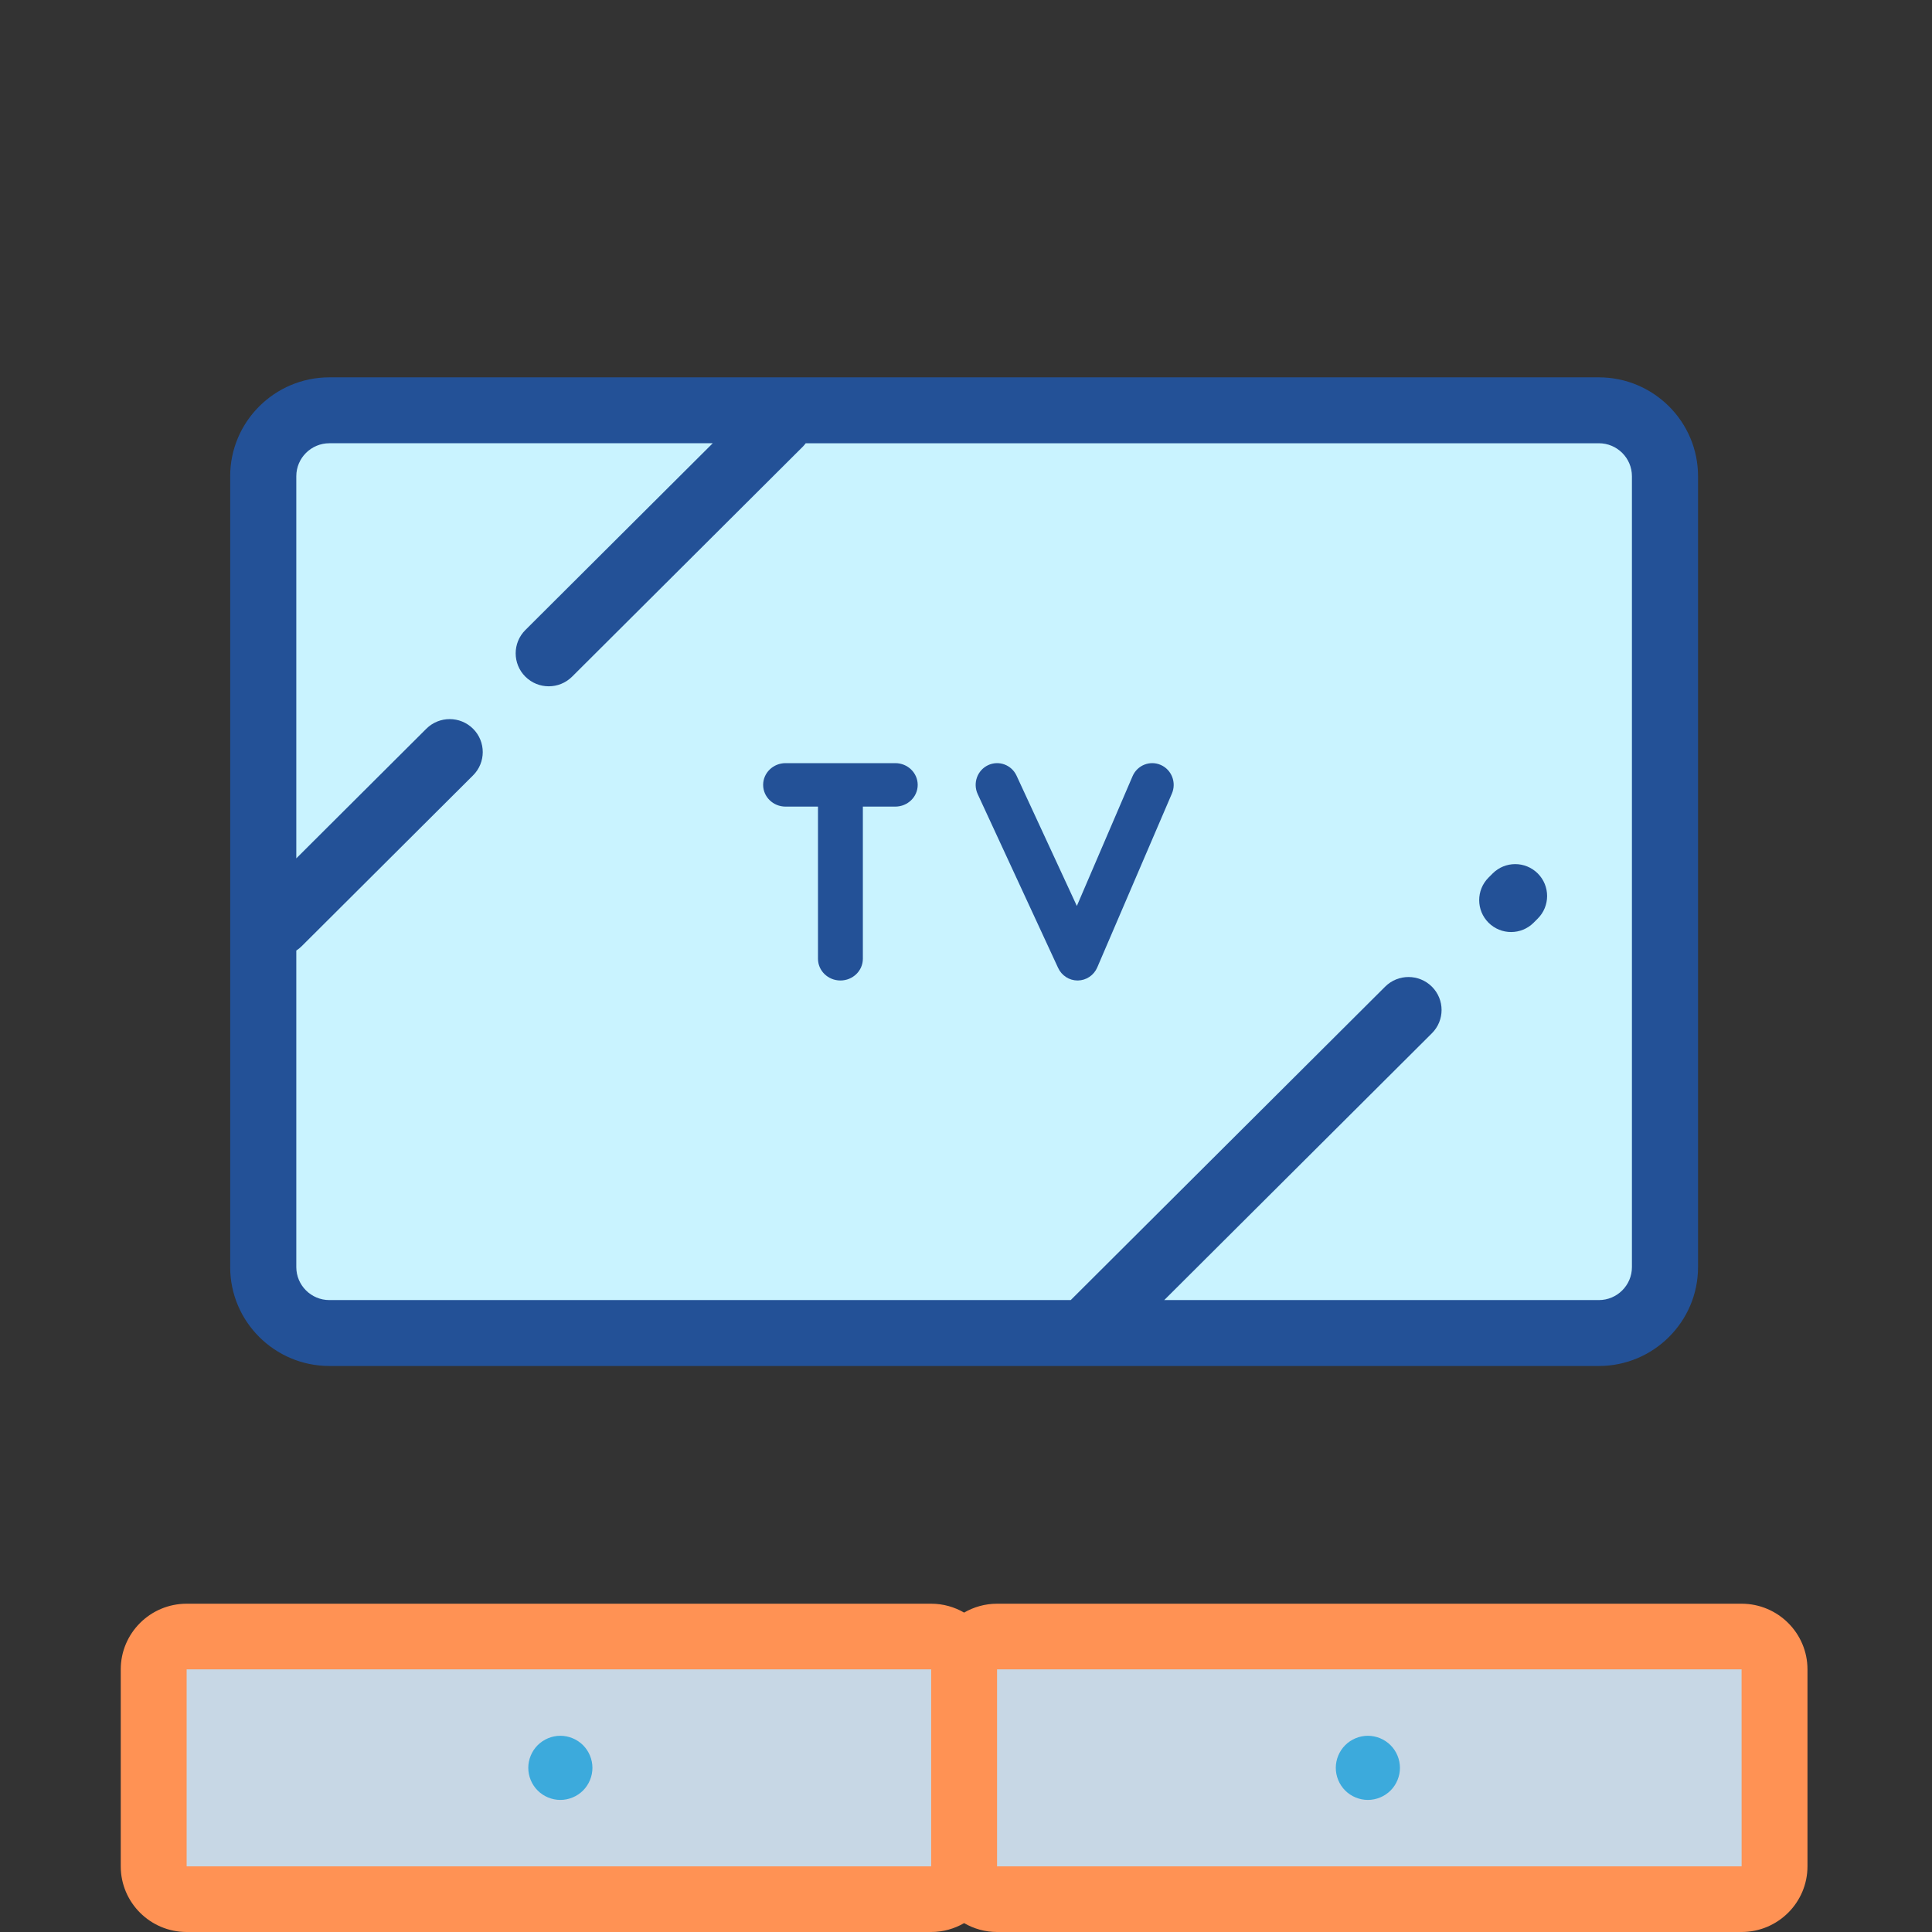 <svg width="400" height="400" viewBox="0 0 400 400" fill="none" xmlns="http://www.w3.org/2000/svg">
<rect x="0" y="0" width="400" height="400" fill="#333333" stroke="none"/>
<path d="M360.58 393.155H206.468C202.702 393.155 199.649 390.102 199.649 386.335V345.421C199.649 341.654 202.702 338.601 206.468 338.601H360.58C364.347 338.601 367.4 341.654 367.4 345.421V386.335C367.4 390.102 364.347 393.155 360.58 393.155Z" fill="#C7D7E5"/>
<path d="M192.83 393.155H38.717C34.951 393.155 31.898 390.102 31.898 386.335V345.421C31.898 341.654 34.951 338.601 38.717 338.601H192.83C196.596 338.601 199.649 341.654 199.649 345.421V386.335C199.649 390.102 196.596 393.155 192.83 393.155Z" fill="#C7D7E5"/>
<path d="M330.859 275.781H68.359C60.808 275.781 54.688 269.685 54.688 262.165V98.772C54.688 91.252 60.808 85.156 68.359 85.156H330.859C338.41 85.156 344.531 91.252 344.531 98.772V262.165C344.531 269.685 338.41 275.781 330.859 275.781Z" fill="#C9F3FF"/>
<path d="M360.577 332.031H206.43C203.944 332.031 201.619 332.708 199.609 333.87C197.6 332.708 195.275 332.031 192.789 332.031H38.641C31.119 332.031 25 338.129 25 345.625V386.406C25 393.902 31.119 400 38.641 400H192.789C195.275 400 197.6 399.323 199.609 398.161C201.619 399.323 203.944 400 206.43 400H360.577C368.099 400 374.219 393.902 374.219 386.406V345.625C374.219 338.129 368.099 332.031 360.577 332.031ZM38.641 386.406V345.625H192.789V386.406H38.641ZM360.577 386.406H206.43V345.625H360.577L360.586 386.406C360.586 386.405 360.584 386.406 360.577 386.406Z" fill="#FF9254"/>
<path d="M223.101 203C223.122 203 223.143 203 223.164 203C224.91 202.974 226.479 201.916 227.175 200.295L242.63 164.296C243.609 162.017 242.578 159.366 240.328 158.375C238.079 157.383 235.461 158.427 234.483 160.707L222.95 187.57L210.465 160.592C209.424 158.342 206.78 157.372 204.558 158.427C202.336 159.482 201.38 162.161 202.421 164.411L219.079 200.41C219.811 201.992 221.38 203 223.101 203Z" fill="#235197"/>
<path d="M174 203C176.565 203 178.646 200.985 178.646 198.5V167H185.355C187.92 167 190 164.985 190 162.5C190 160.015 187.92 158 185.355 158H162.645C160.08 158 158 160.015 158 162.5C158 164.985 160.08 167 162.645 167H169.355V198.5C169.355 200.985 171.435 203 174 203Z" fill="#235197"/>
<path d="M68.191 282.812H105.839C109.619 282.812 112.684 279.757 112.684 275.989C112.684 272.221 109.619 269.166 105.839 269.166H68.191C64.416 269.166 61.346 266.105 61.346 262.343V196.801C61.739 196.546 62.112 196.248 62.457 195.904L97.944 160.532C100.617 157.867 100.617 153.547 97.944 150.882C95.271 148.219 90.938 148.218 88.263 150.882L61.346 177.714V98.593C61.346 94.831 64.416 91.77 68.191 91.77H147.565L108.769 130.442C106.096 133.107 106.096 137.427 108.769 140.092C110.106 141.424 111.857 142.091 113.609 142.091C115.36 142.091 117.112 141.424 118.449 140.092L166.191 92.502C166.423 92.271 166.627 92.024 166.818 91.771H331.028C334.802 91.771 337.873 94.832 337.873 98.594V262.344C337.873 266.106 334.802 269.167 331.028 269.167H241.044L296.459 213.928C299.132 211.264 299.132 206.944 296.459 204.279C293.785 201.615 289.453 201.615 286.778 204.279L221.683 269.167L105.839 269.166C102.06 269.166 97.944 275.989 97.944 275.989C97.944 279.757 102.06 282.812 105.839 282.812L331.028 282.813C342.351 282.813 351.562 273.63 351.562 262.344V98.594C351.562 87.307 342.351 78.125 331.028 78.125H68.191C56.868 78.125 47.656 87.307 47.656 98.594V262.344C47.656 273.63 56.868 282.812 68.191 282.812Z" fill="#235197"/>
<path d="M317.525 191.033L318.38 190.177C320.958 187.598 320.957 183.417 318.377 180.838C315.797 178.261 311.616 178.263 309.037 180.842L308.182 181.698C305.605 184.277 305.606 188.458 308.186 191.037C309.475 192.324 311.165 192.969 312.853 192.969C314.545 192.969 316.236 192.323 317.525 191.033Z" fill="#235197"/>
<path d="M283.203 359.375C281.457 359.375 279.743 360.086 278.508 361.321C277.273 362.556 276.562 364.269 276.562 366.016C276.562 367.762 277.272 369.475 278.508 370.711C279.743 371.945 281.457 372.656 283.203 372.656C284.95 372.656 286.663 371.946 287.897 370.711C289.133 369.475 289.844 367.762 289.844 366.016C289.844 364.269 289.133 362.556 287.897 361.321C286.663 360.086 284.95 359.375 283.203 359.375Z" fill="#3CAADC"/>
<path d="M116.016 359.375C114.269 359.375 112.556 360.086 111.321 361.321C110.086 362.556 109.375 364.269 109.375 366.016C109.375 367.762 110.085 369.475 111.321 370.711C112.556 371.945 114.269 372.656 116.016 372.656C117.762 372.656 119.475 371.946 120.71 370.711C121.945 369.475 122.656 367.762 122.656 366.016C122.656 364.269 121.946 362.556 120.71 361.321C119.475 360.086 117.762 359.375 116.016 359.375Z" fill="#3CAADC"/>
</svg>
